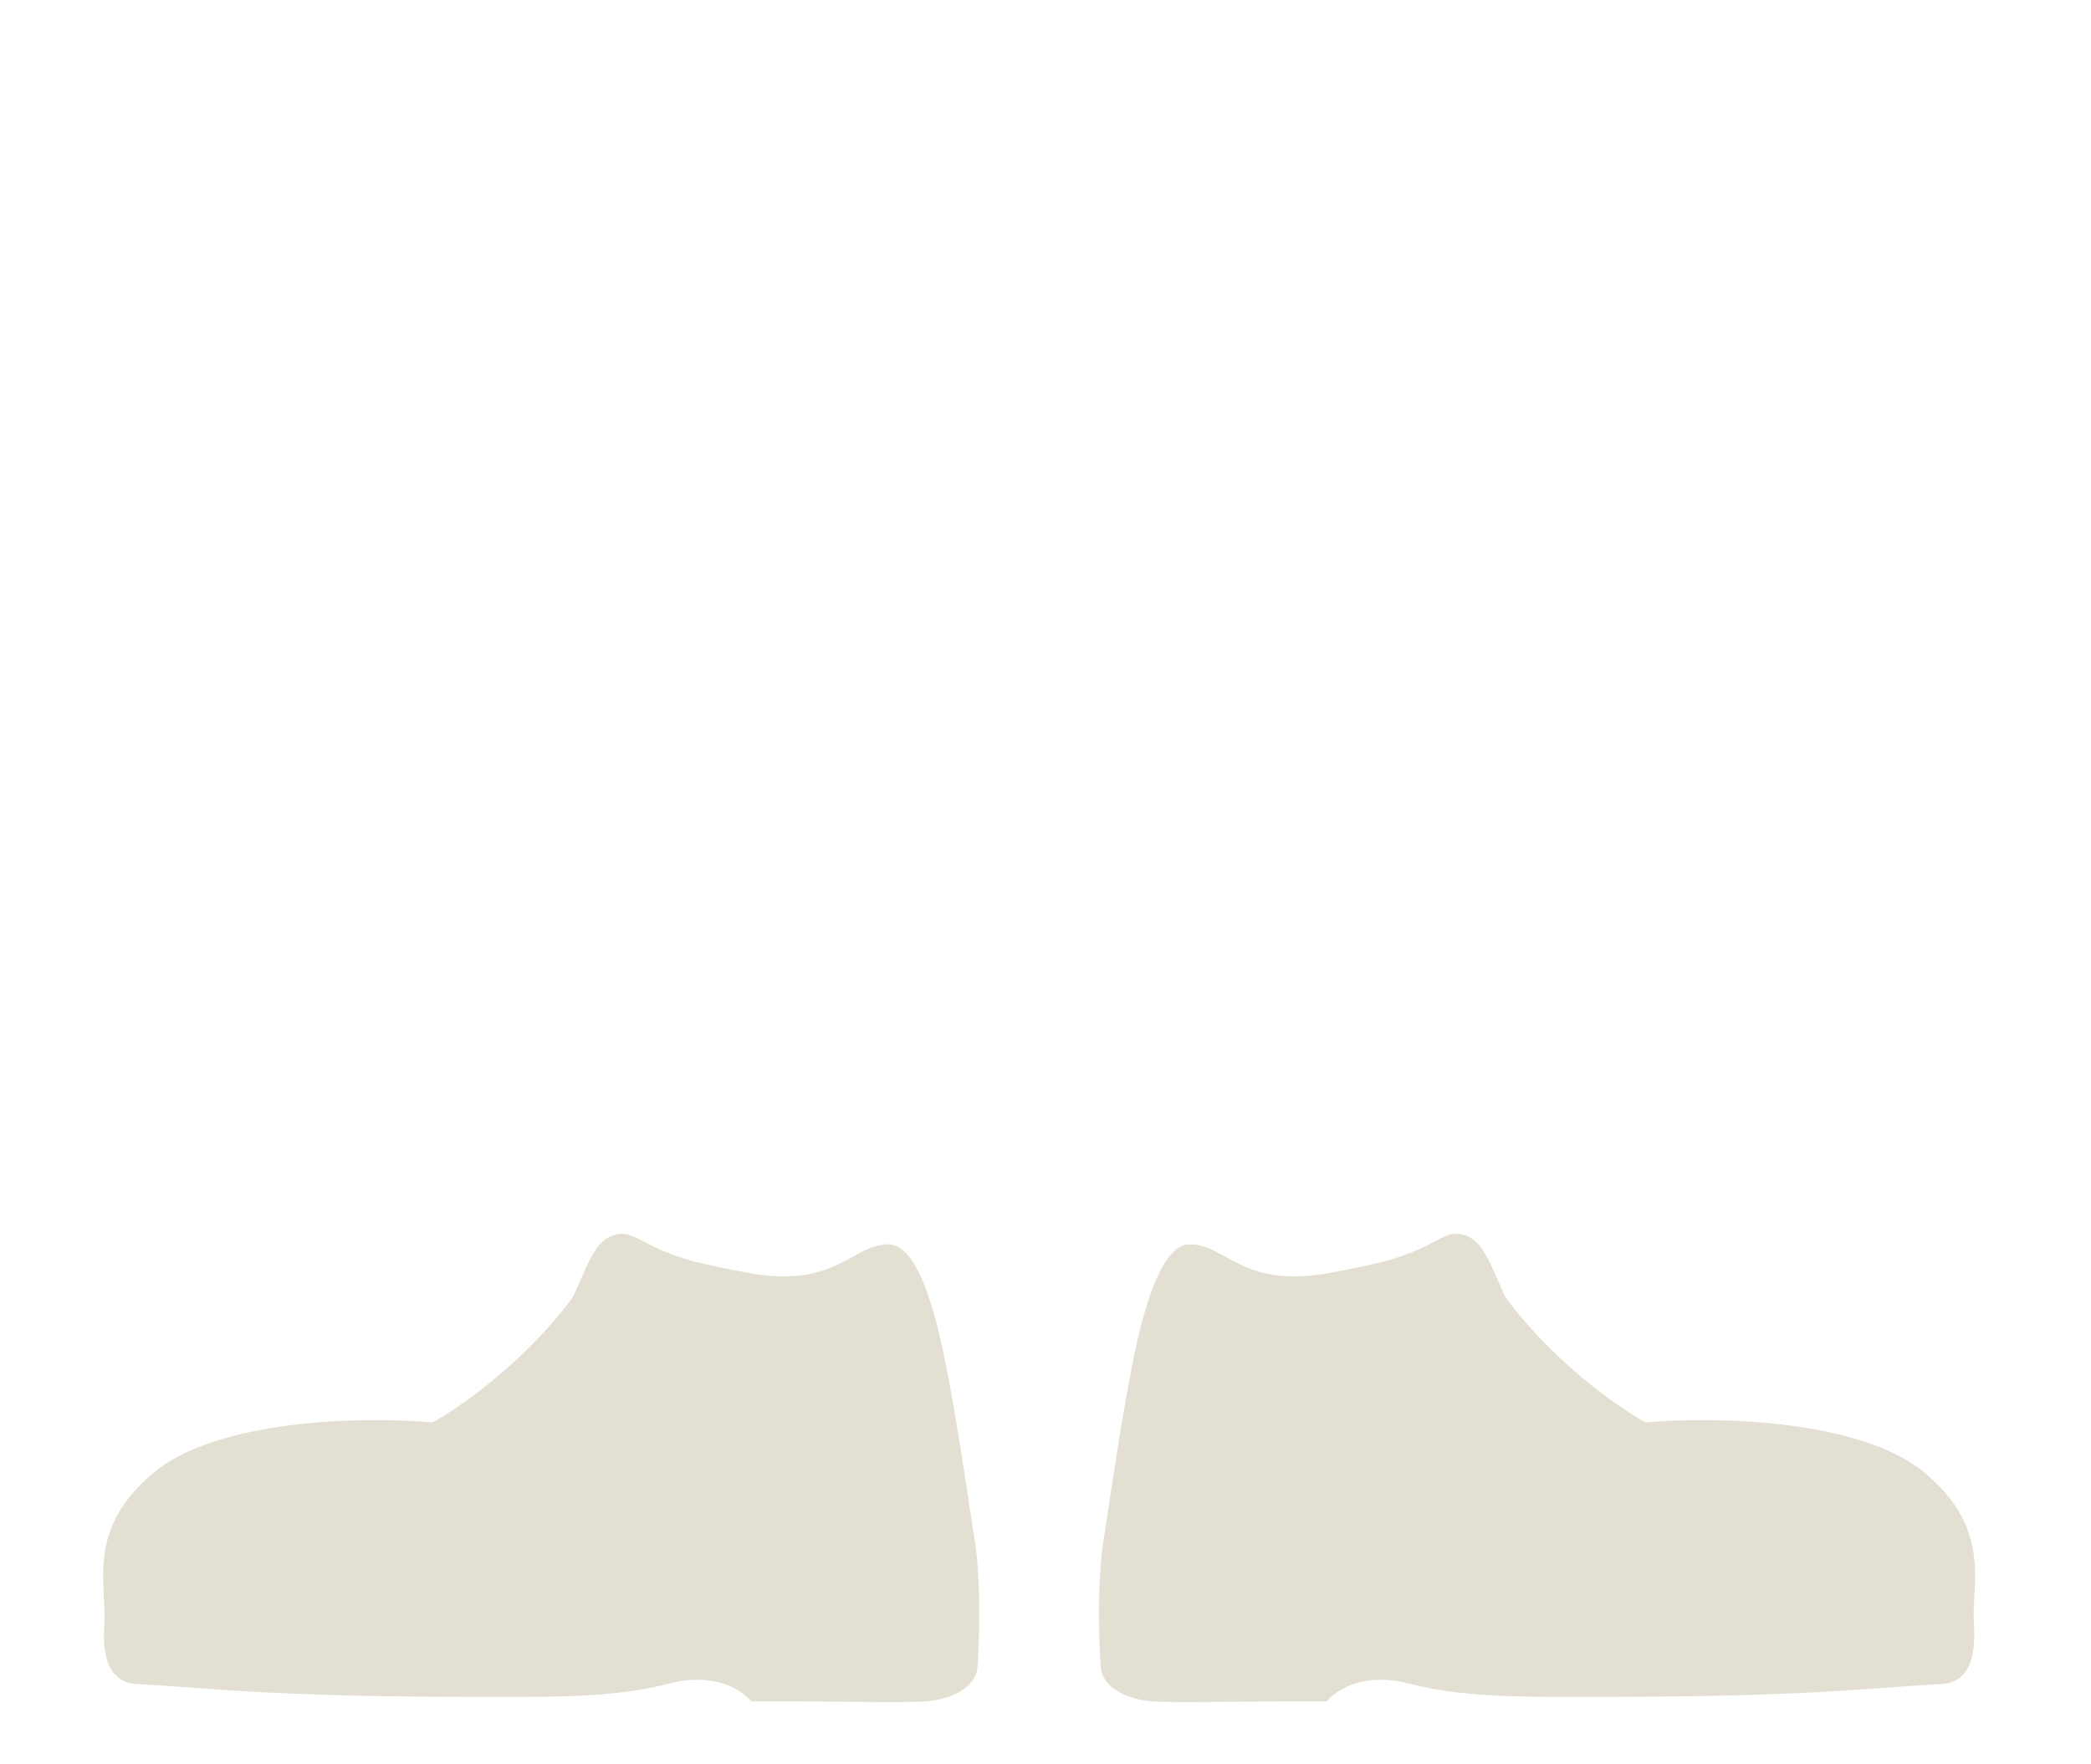 <svg width="64" height="54" viewBox="0 0 64 54" fill="none" xmlns="http://www.w3.org/2000/svg">
<path d="M29.154 42.851C29.428 44.397 29.805 46.98 29.805 46.98C30.042 48.203 29.974 50.396 29.916 51.037C29.858 51.678 29.075 52.023 28.324 52.073C27.574 52.123 25.641 52.073 24.389 52.073H22.997C22.997 52.073 22.23 51.063 20.416 51.543C18.938 51.935 17.043 51.939 15.407 51.939C11.764 51.939 10.169 51.889 8.555 51.82C6.94 51.751 5.41 51.607 4.181 51.543C2.953 51.48 3.201 49.821 3.201 49.5C3.202 48.276 2.748 46.697 4.711 45.068C6.674 43.439 11.104 43.344 13.244 43.534C13.661 43.301 14.246 42.917 14.889 42.405C15.323 42.059 15.784 41.656 16.236 41.201C16.689 40.747 17.134 40.242 17.538 39.693C17.942 38.845 18.17 37.985 18.787 37.802C19.404 37.618 19.492 38.071 21.018 38.547C21.375 38.658 22.467 38.885 22.968 38.971C25.609 39.429 26.076 38.085 27.193 38.085C28.308 38.085 28.876 41.287 29.151 42.838L29.154 42.851Z" fill="#E3E0D3"/>
<path d="M34.455 42.851C34.18 44.397 33.804 46.98 33.804 46.98C33.567 48.203 33.634 50.396 33.693 51.037C33.751 51.678 34.534 52.023 35.284 52.073C36.035 52.123 37.968 52.073 39.219 52.073H40.612C40.612 52.073 41.379 51.063 43.193 51.543C44.671 51.935 46.566 51.939 48.202 51.939C51.844 51.939 53.44 51.889 55.054 51.82C56.668 51.751 58.198 51.607 59.427 51.543C60.656 51.48 60.407 49.821 60.407 49.5C60.407 48.276 60.861 46.697 58.898 45.068C56.935 43.439 52.504 43.344 50.365 43.534C49.947 43.301 49.362 42.917 48.719 42.405C48.285 42.059 47.825 41.656 47.373 41.201C46.92 40.747 46.474 40.242 46.071 39.693C45.666 38.845 45.439 37.985 44.821 37.802C44.204 37.618 44.117 38.071 42.591 38.547C42.234 38.658 41.142 38.885 40.641 38.971C38 39.429 37.533 38.085 36.415 38.085C35.301 38.085 34.733 41.287 34.457 42.838L34.455 42.851Z" fill="#E3E0D3"/>
</svg>

